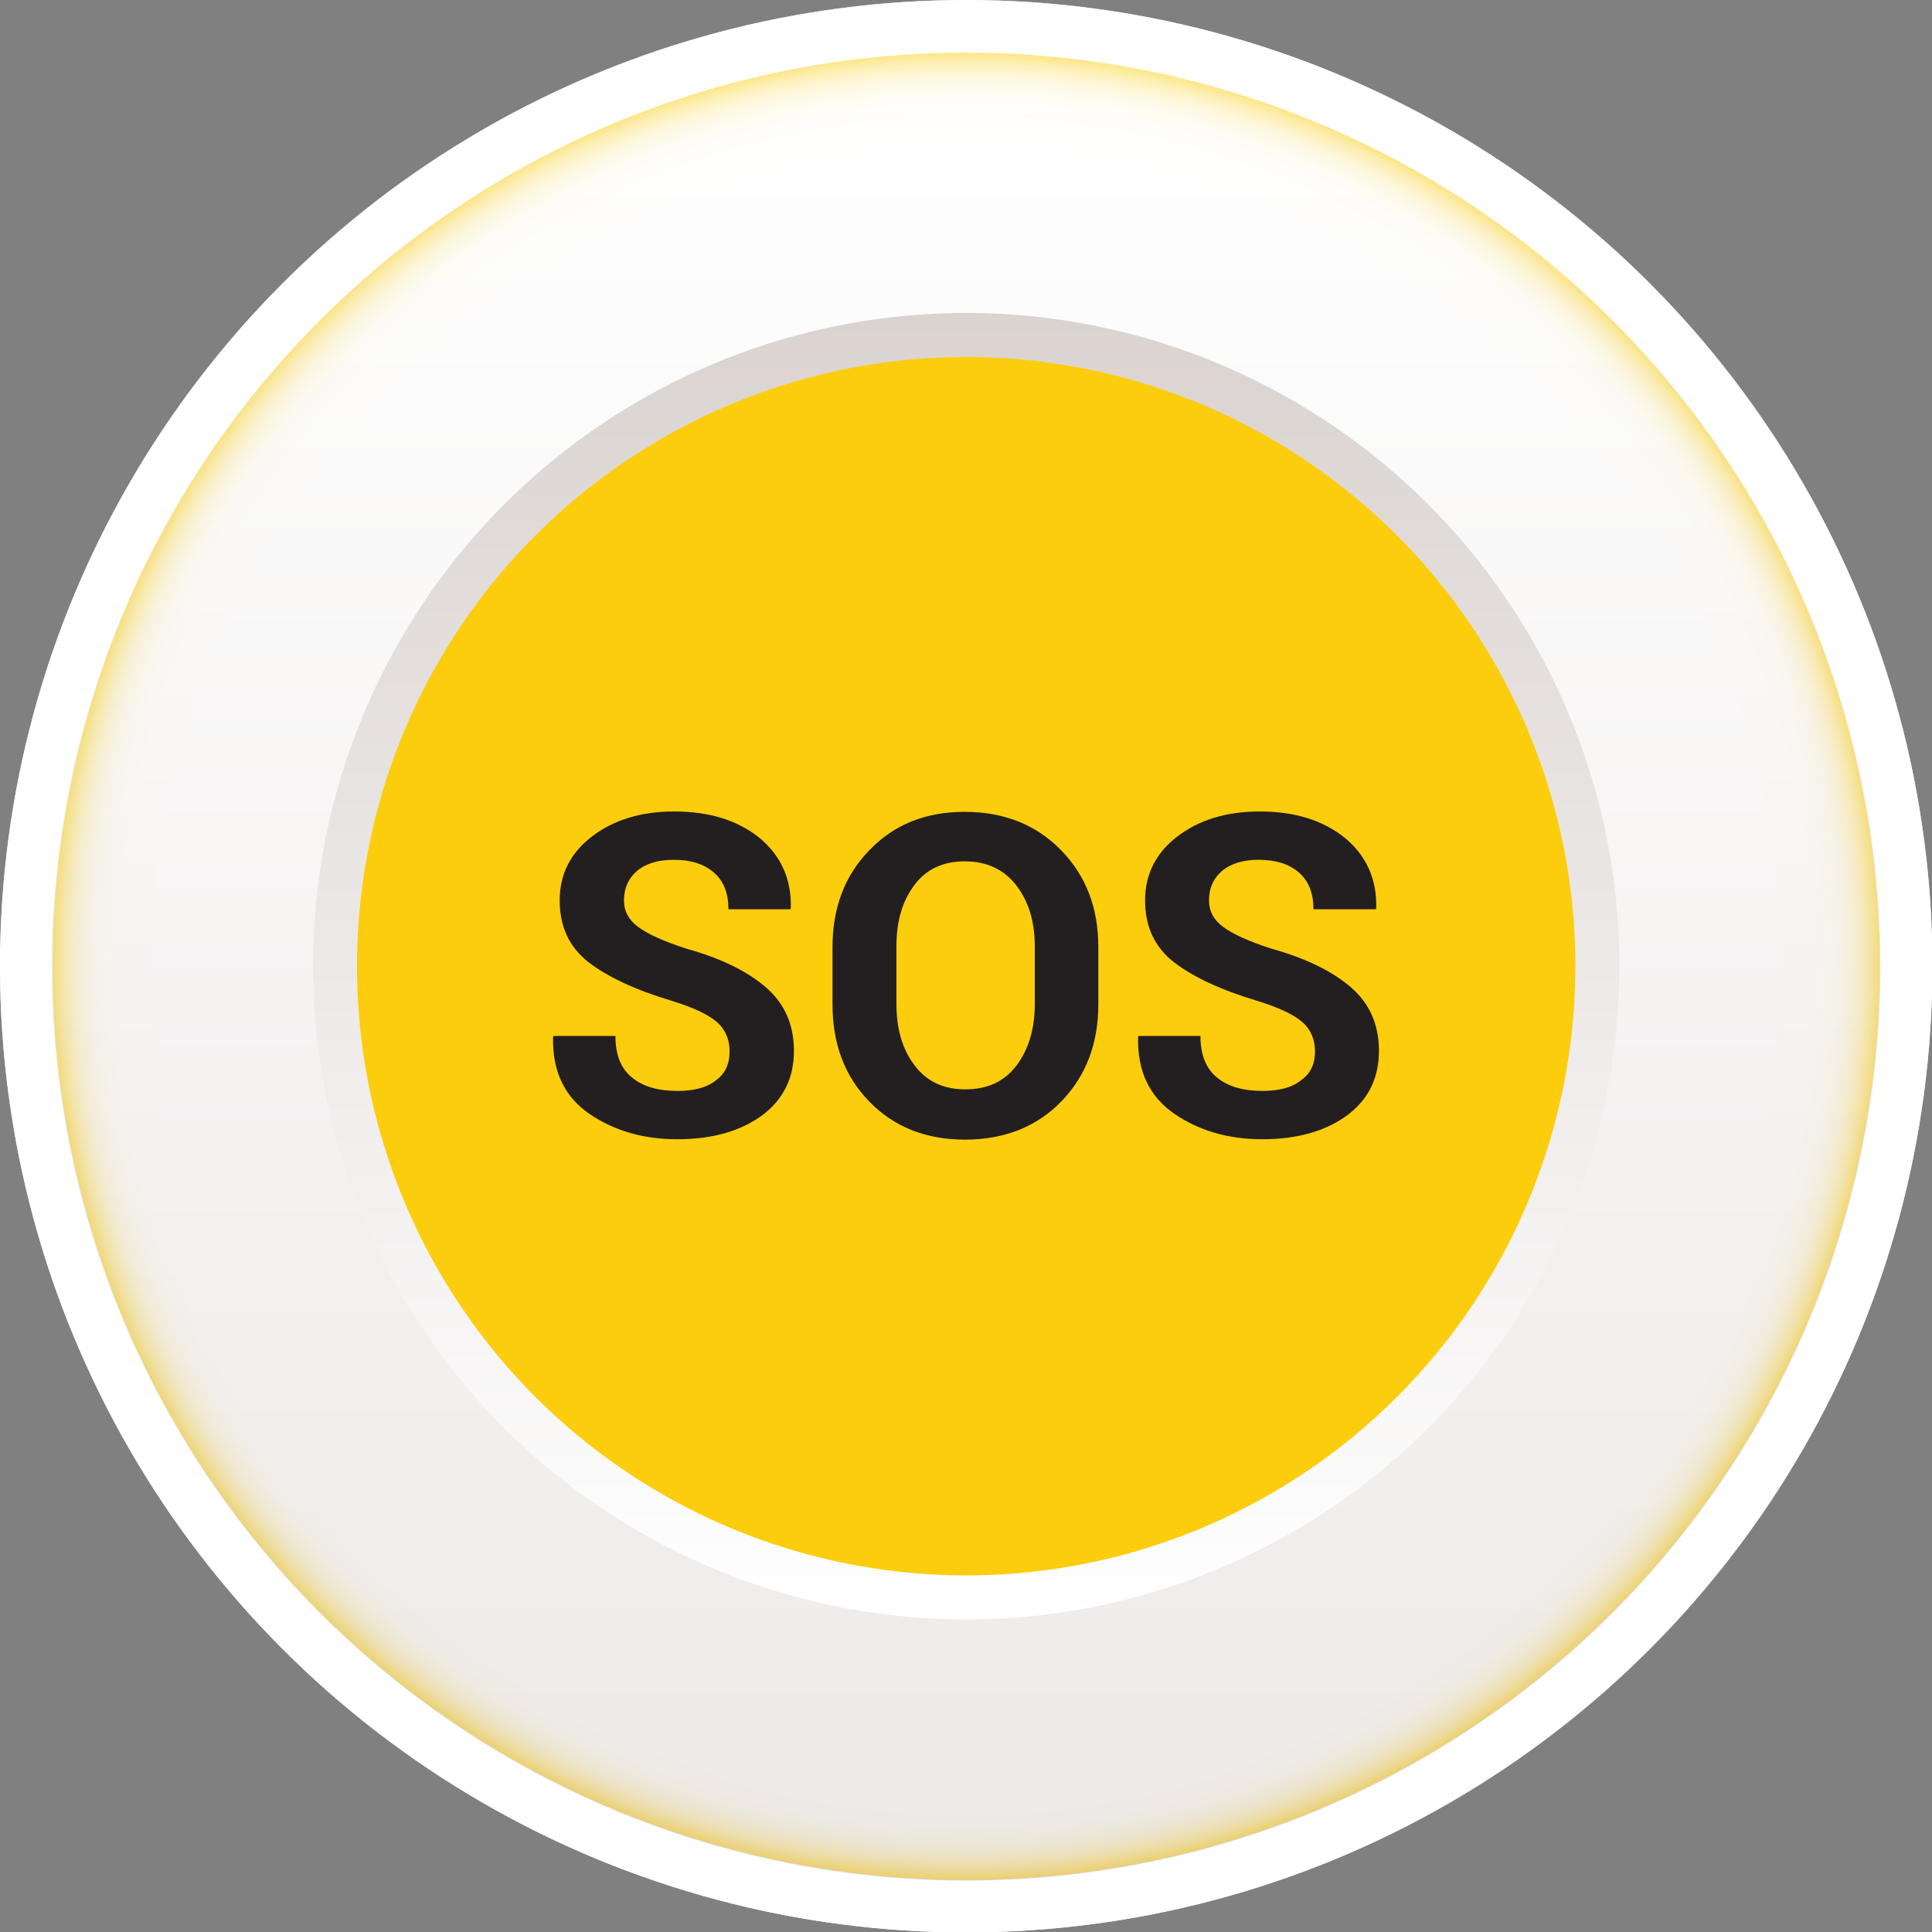 <!-- Generator: Adobe Illustrator 21.1.0, SVG Export Plug-In  -->
<svg version="1.1"
	 xmlns="http://www.w3.org/2000/svg" xmlns:xlink="http://www.w3.org/1999/xlink" xmlns:a="http://ns.adobe.com/AdobeSVGViewerExtensions/3.0/"
	 x="0px" y="0px" width="495.7px" height="495.7px" viewBox="0 0 495.7 495.7"
	 style="overflow:scroll;enable-background:new 0 0 495.7 495.7;" xml:space="preserve">
<rect x="0" y="0" width="495.7" height="495.7" fill="#808080" stroke="none"/>
<style type="text/css">
	.st0{fill:url(#SVGID_1_);}
	.st1{fill:#FFFFFF;}
	.st2{fill:url(#SVGID_2_);}
	.st3{opacity:0.5;}
	.st4{fill:url(#SVGID_3_);}
	.st5{fill:url(#SVGID_4_);}
	.st6{fill:#FBCD0D;}
	.st7{fill:#231F20;}
	.st8{fill:url(#SVGID_5_);}
	.st9{fill:url(#SVGID_6_);}
	.st10{fill:url(#SVGID_7_);}
	.st11{fill:url(#SVGID_8_);}
</style>
<defs>
</defs>
<g>
	<linearGradient id="SVGID_1_" gradientUnits="userSpaceOnUse" x1="247.862" y1="495.723" x2="247.862" y2="0">
		<stop  offset="0" style="stop-color:#FFFFFF"/>
		<stop  offset="1" style="stop-color:#DAD3D0"/>
	</linearGradient>
	<circle class="st0" cx="247.9" cy="247.9" r="247.9"/>
	<circle class="st1" cx="247.9" cy="247.9" r="247.9"/>
	<linearGradient id="SVGID_2_" gradientUnits="userSpaceOnUse" x1="247.861" y1="482.498" x2="247.861" y2="13.224">
		<stop  offset="0" style="stop-color:#DAD3D0"/>
		<stop  offset="1" style="stop-color:#FFFFFF"/>
	</linearGradient>
	<circle class="st2" cx="247.9" cy="247.9" r="234.6"/>
	<g class="st3">
		<radialGradient id="SVGID_3_" cx="247.862" cy="247.861" r="234.415" gradientUnits="userSpaceOnUse">
			<stop  offset="0.882" style="stop-color:#FFFFFF"/>
			<stop  offset="0.926" style="stop-color:#FFFFFD"/>
			<stop  offset="0.942" style="stop-color:#FFFDF6"/>
			<stop  offset="0.954" style="stop-color:#FFFBEB"/>
			<stop  offset="0.963" style="stop-color:#FEF7DA"/>
			<stop  offset="0.971" style="stop-color:#FEF3C4"/>
			<stop  offset="0.978" style="stop-color:#FEEDA8"/>
			<stop  offset="0.984" style="stop-color:#FDE688"/>
			<stop  offset="0.99" style="stop-color:#FCDF62"/>
			<stop  offset="0.995" style="stop-color:#FCD639"/>
			<stop  offset="1" style="stop-color:#FBCD0D"/>
		</radialGradient>
		<circle class="st4" cx="247.9" cy="247.9" r="234.4"/>
	</g>
	<linearGradient id="SVGID_4_" gradientUnits="userSpaceOnUse" x1="247.862" y1="415.428" x2="247.862" y2="80.295">
		<stop  offset="0" style="stop-color:#FFFFFF"/>
		<stop  offset="1" style="stop-color:#DAD3D0"/>
	</linearGradient>
	<circle class="st5" cx="247.9" cy="247.9" r="167.6"/>
	<circle class="st6" cx="247.9" cy="247.9" r="156.3"/>
	<g>
		<path class="st7" d="M187.2,269.8c0-3.1-1.1-5.7-3.3-7.6c-2.2-1.9-6-3.7-11.5-5.4c-9.4-2.8-16.6-6.2-21.5-10
			c-4.9-3.9-7.3-9.1-7.3-15.8c0-6.7,2.8-12.2,8.3-16.4c5.5-4.2,12.5-6.4,21.1-6.4c9.1,0,16.3,2.3,21.9,6.8c5.5,4.6,8.2,10.6,8,18
			l-0.1,0.3h-15.9c0-4.1-1.2-7.2-3.7-9.4c-2.5-2.2-5.9-3.3-10.4-3.3c-4,0-7.2,1-9.4,2.9c-2.2,1.9-3.3,4.4-3.3,7.5
			c0,2.8,1.2,5,3.6,6.8c2.4,1.8,6.5,3.7,12.4,5.6c9,2.5,15.8,5.9,20.5,10c4.7,4.1,7.1,9.5,7.1,16.2c0,7-2.7,12.5-8.2,16.6
			c-5.5,4-12.7,6.1-21.7,6.1c-8.8,0-16.3-2.2-22.7-6.6c-6.3-4.4-9.4-10.9-9.2-19.6l0.1-0.3h15.9c0,4.8,1.4,8.4,4.3,10.7
			c2.8,2.3,6.7,3.4,11.6,3.4c4.4,0,7.7-0.9,10-2.8C186.1,275.4,187.2,272.9,187.2,269.8z"/>
		<path class="st7" d="M281.8,257.7c0,10.1-3.2,18.4-9.5,24.9c-6.3,6.5-14.6,9.8-24.7,9.8c-10.1,0-18.3-3.3-24.6-9.8
			c-6.3-6.5-9.4-14.8-9.4-24.9v-14.7c0-10,3.1-18.3,9.4-24.8c6.3-6.6,14.4-9.9,24.5-9.9c10.1,0,18.4,3.3,24.8,9.9
			c6.4,6.6,9.5,14.8,9.5,24.8V257.7z M265.5,242.8c0-6.4-1.6-11.6-4.8-15.7c-3.2-4.1-7.6-6.1-13.2-6.1c-5.5,0-9.9,2-12.9,6.1
			c-3.1,4.1-4.6,9.3-4.6,15.7v14.8c0,6.5,1.6,11.8,4.7,15.8c3.1,4.1,7.4,6.1,13,6.1c5.6,0,10-2,13.1-6.1c3.1-4.1,4.7-9.4,4.7-15.8
			V242.8z"/>
		<path class="st7" d="M337.4,269.8c0-3.1-1.1-5.7-3.3-7.6c-2.2-1.9-6-3.7-11.5-5.4c-9.4-2.8-16.6-6.2-21.5-10
			c-4.9-3.9-7.3-9.1-7.3-15.8c0-6.7,2.8-12.2,8.3-16.4s12.5-6.4,21.1-6.4c9.1,0,16.3,2.3,21.9,6.8c5.5,4.6,8.2,10.6,8,18l-0.1,0.3
			H337c0-4.1-1.2-7.2-3.7-9.4c-2.5-2.2-5.9-3.3-10.4-3.3c-4,0-7.2,1-9.4,2.9c-2.2,1.9-3.3,4.4-3.3,7.5c0,2.8,1.2,5,3.6,6.8
			c2.4,1.8,6.5,3.7,12.4,5.6c9,2.5,15.8,5.9,20.5,10c4.7,4.1,7.1,9.5,7.1,16.2c0,7-2.7,12.5-8.2,16.6c-5.5,4-12.7,6.1-21.7,6.1
			c-8.8,0-16.3-2.2-22.7-6.6c-6.3-4.4-9.4-10.9-9.2-19.6l0.1-0.3h15.9c0,4.8,1.4,8.4,4.3,10.7c2.8,2.3,6.7,3.4,11.6,3.4
			c4.4,0,7.7-0.9,10-2.8C336.3,275.4,337.4,272.9,337.4,269.8z"/>
	</g>
</g>
</svg>
